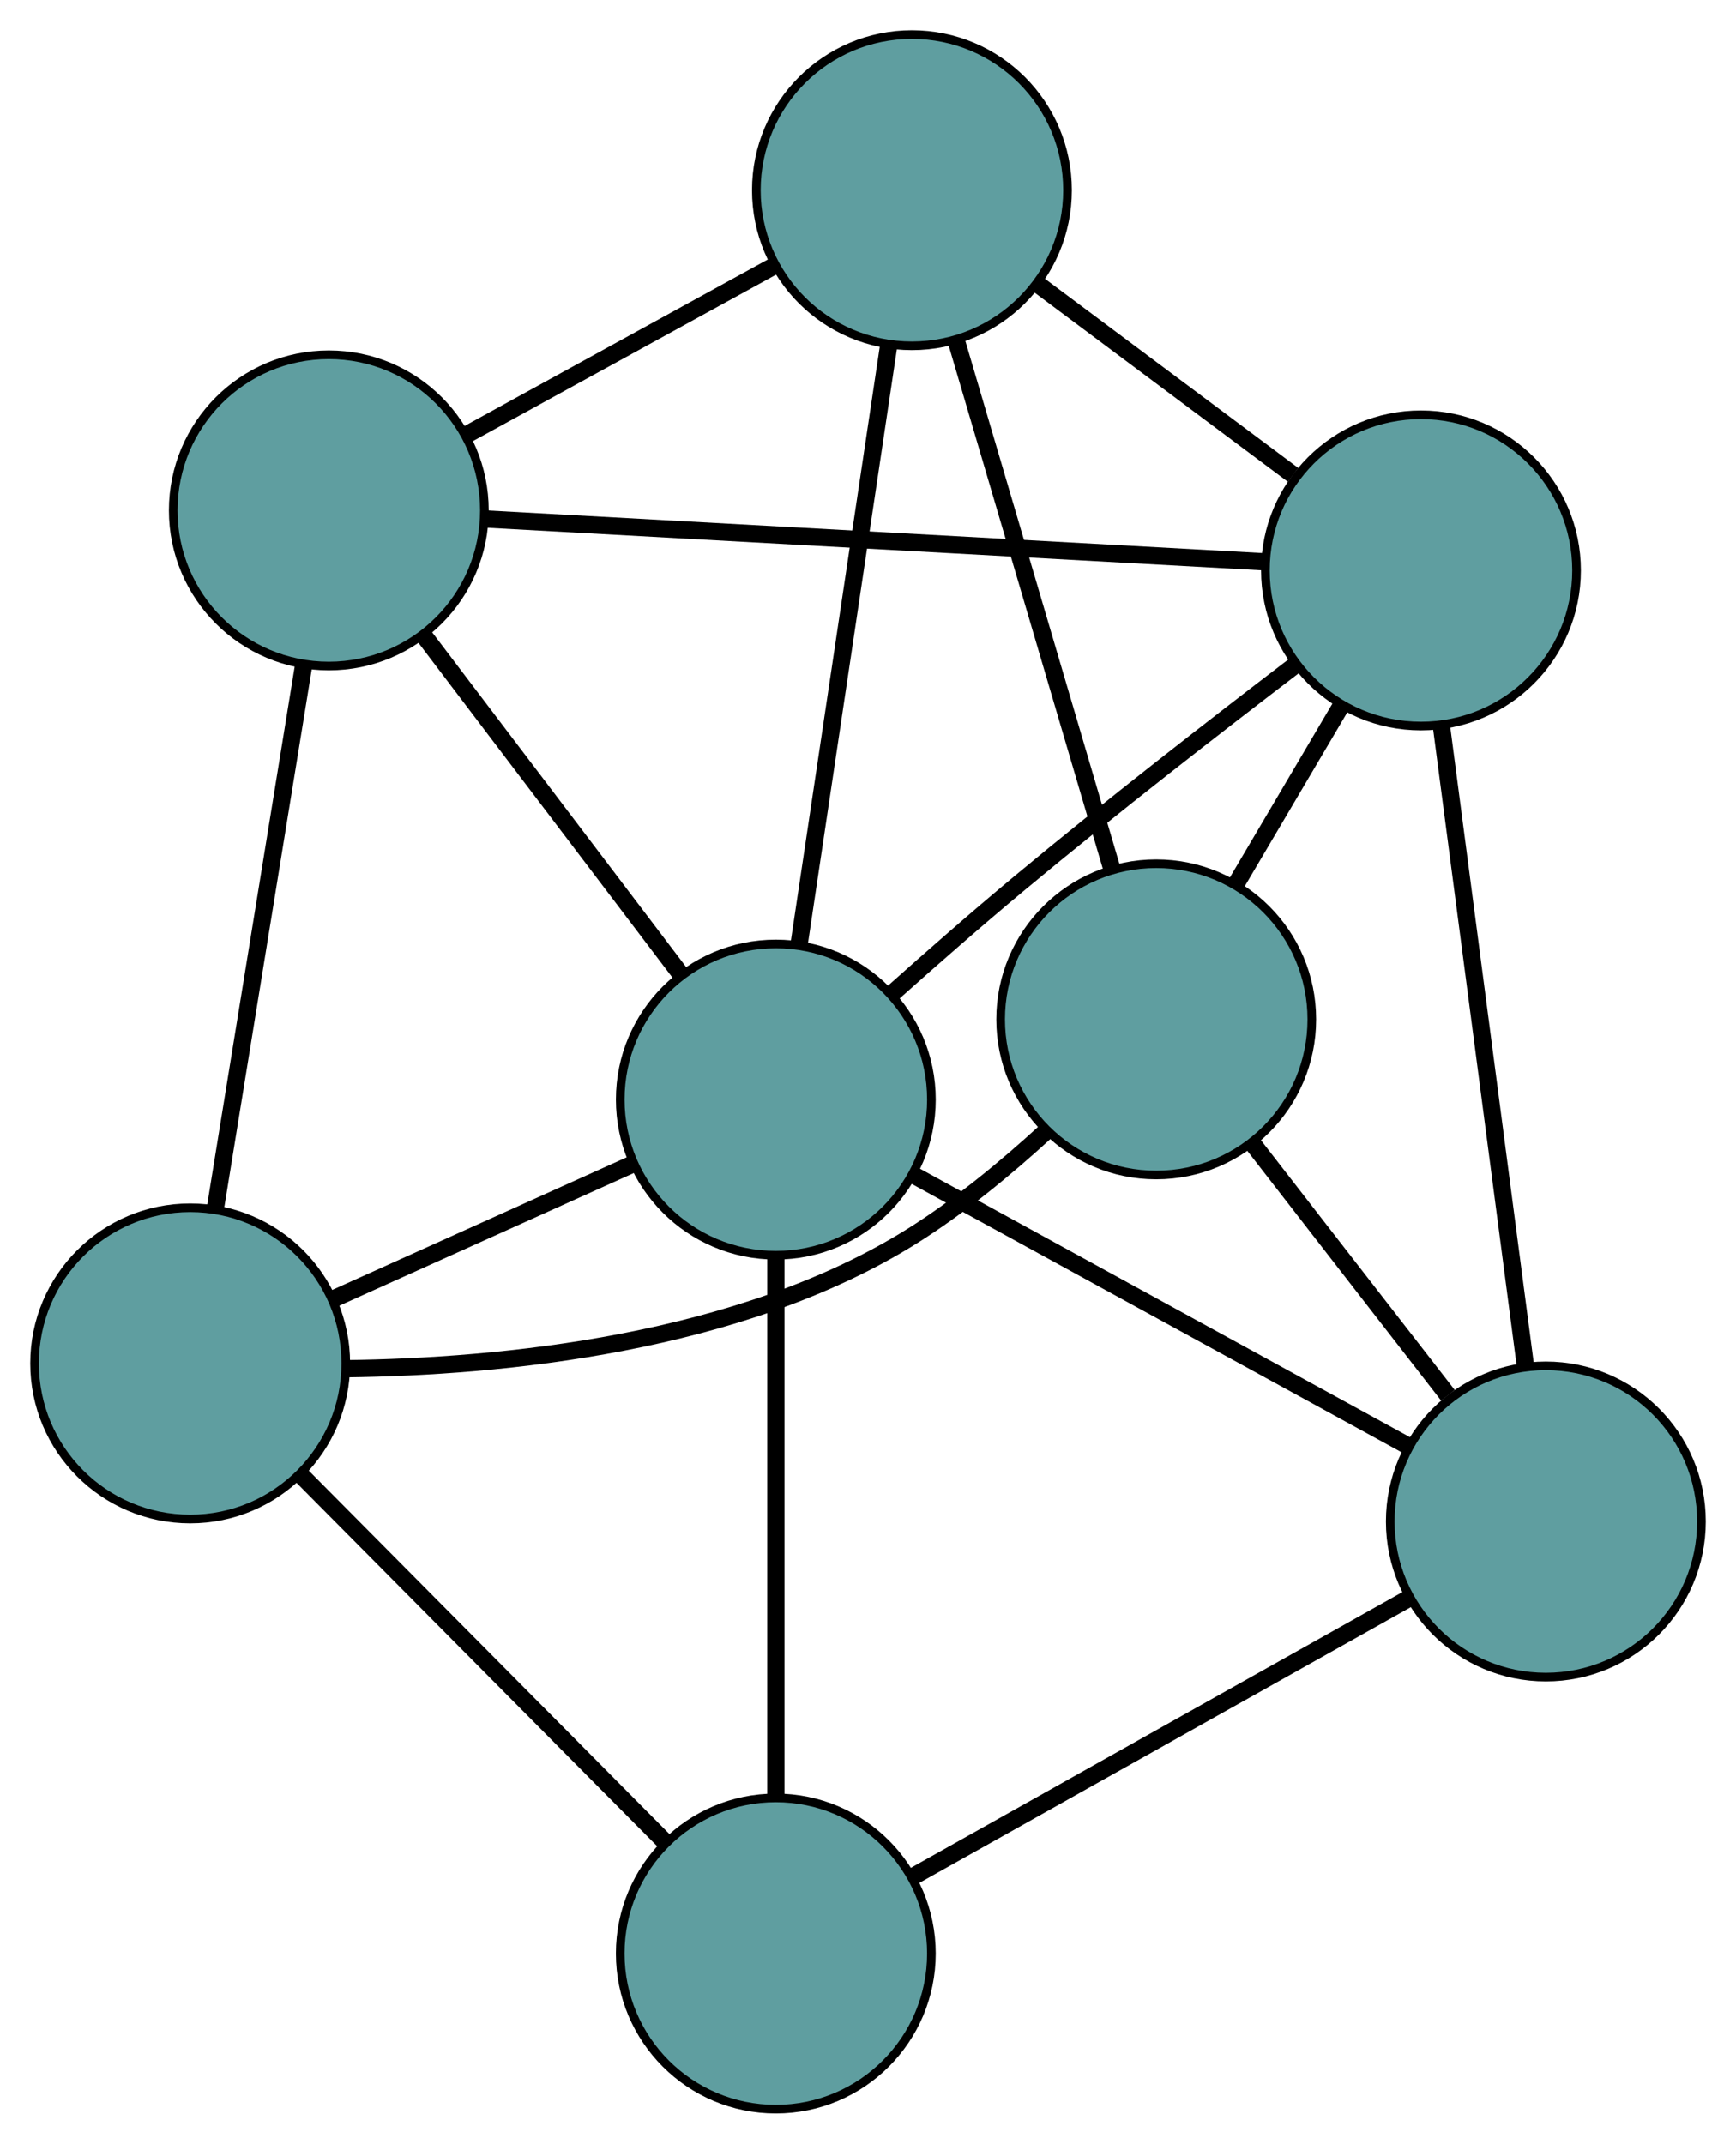 <?xml version="1.0" encoding="UTF-8" standalone="no"?>
<!DOCTYPE svg PUBLIC "-//W3C//DTD SVG 1.1//EN"
 "http://www.w3.org/Graphics/SVG/1.1/DTD/svg11.dtd">
<!-- Generated by graphviz version 2.36.0 (20140111.2315)
 -->
<!-- Title: G Pages: 1 -->
<svg width="100%" height="100%"
 viewBox="0.00 0.00 200.83 247.95" xmlns="http://www.w3.org/2000/svg" xmlns:xlink="http://www.w3.org/1999/xlink">
<g id="graph0" class="graph" transform="scale(1 1) rotate(0) translate(4 243.953)">
<title>G</title>
<!-- 0 -->
<g id="node1" class="node"><title>0</title>
<ellipse fill="cadetblue" stroke="black" cx="129.758" cy="-126.048" rx="18" ry="18"/>
</g>
<!-- 3 -->
<g id="node4" class="node"><title>3</title>
<ellipse fill="cadetblue" stroke="black" cx="101.497" cy="-221.953" rx="18" ry="18"/>
</g>
<!-- 0&#45;&#45;3 -->
<g id="edge1" class="edge"><title>0&#45;&#45;3</title>
<path fill="none" stroke="black" stroke-width="2" d="M124.574,-143.639C119.475,-160.943 111.735,-187.208 106.647,-204.474"/>
</g>
<!-- 4 -->
<g id="node5" class="node"><title>4</title>
<ellipse fill="cadetblue" stroke="black" cx="174.833" cy="-67.97" rx="18" ry="18"/>
</g>
<!-- 0&#45;&#45;4 -->
<g id="edge2" class="edge"><title>0&#45;&#45;4</title>
<path fill="none" stroke="black" stroke-width="2" d="M140.9,-111.692C147.782,-102.824 156.589,-91.477 163.506,-82.565"/>
</g>
<!-- 5 -->
<g id="node6" class="node"><title>5</title>
<ellipse fill="cadetblue" stroke="black" cx="18" cy="-86.257" rx="18" ry="18"/>
</g>
<!-- 0&#45;&#45;5 -->
<g id="edge3" class="edge"><title>0&#45;&#45;5</title>
<path fill="none" stroke="black" stroke-width="2" d="M116.997,-113.088C112.39,-108.867 106.979,-104.396 101.537,-100.988 81.566,-88.483 53.927,-85.855 36.007,-85.643"/>
</g>
<!-- 6 -->
<g id="node7" class="node"><title>6</title>
<ellipse fill="cadetblue" stroke="black" cx="160.386" cy="-177.977" rx="18" ry="18"/>
</g>
<!-- 0&#45;&#45;6 -->
<g id="edge4" class="edge"><title>0&#45;&#45;6</title>
<path fill="none" stroke="black" stroke-width="2" d="M138.947,-141.629C142.824,-148.201 147.327,-155.837 151.203,-162.408"/>
</g>
<!-- 1 -->
<g id="node2" class="node"><title>1</title>
<ellipse fill="cadetblue" stroke="black" cx="34.04" cy="-184.919" rx="18" ry="18"/>
</g>
<!-- 1&#45;&#45;3 -->
<g id="edge5" class="edge"><title>1&#45;&#45;3</title>
<path fill="none" stroke="black" stroke-width="2" d="M50.026,-193.696C60.779,-199.599 74.896,-207.349 85.625,-213.239"/>
</g>
<!-- 1&#45;&#45;5 -->
<g id="edge6" class="edge"><title>1&#45;&#45;5</title>
<path fill="none" stroke="black" stroke-width="2" d="M31.098,-166.823C28.204,-149.021 23.811,-122.001 20.923,-104.239"/>
</g>
<!-- 1&#45;&#45;6 -->
<g id="edge7" class="edge"><title>1&#45;&#45;6</title>
<path fill="none" stroke="black" stroke-width="2" d="M52.142,-183.925C76.161,-182.605 118.316,-180.289 142.317,-178.97"/>
</g>
<!-- 7 -->
<g id="node8" class="node"><title>7</title>
<ellipse fill="cadetblue" stroke="black" cx="85.753" cy="-116.77" rx="18" ry="18"/>
</g>
<!-- 1&#45;&#45;7 -->
<g id="edge8" class="edge"><title>1&#45;&#45;7</title>
<path fill="none" stroke="black" stroke-width="2" d="M45.007,-170.467C53.783,-158.902 66.03,-142.762 74.802,-131.202"/>
</g>
<!-- 2 -->
<g id="node3" class="node"><title>2</title>
<ellipse fill="cadetblue" stroke="black" cx="85.751" cy="-18" rx="18" ry="18"/>
</g>
<!-- 2&#45;&#45;4 -->
<g id="edge9" class="edge"><title>2&#45;&#45;4</title>
<path fill="none" stroke="black" stroke-width="2" d="M101.677,-26.934C117.892,-36.029 142.88,-50.046 159.045,-59.114"/>
</g>
<!-- 2&#45;&#45;5 -->
<g id="edge10" class="edge"><title>2&#45;&#45;5</title>
<path fill="none" stroke="black" stroke-width="2" d="M73.008,-30.839C60.895,-43.042 42.78,-61.292 30.686,-73.476"/>
</g>
<!-- 2&#45;&#45;7 -->
<g id="edge11" class="edge"><title>2&#45;&#45;7</title>
<path fill="none" stroke="black" stroke-width="2" d="M85.752,-36.116C85.752,-53.937 85.753,-80.987 85.753,-98.769"/>
</g>
<!-- 3&#45;&#45;6 -->
<g id="edge12" class="edge"><title>3&#45;&#45;6</title>
<path fill="none" stroke="black" stroke-width="2" d="M116.053,-211.082C125.045,-204.368 136.551,-195.776 145.587,-189.028"/>
</g>
<!-- 3&#45;&#45;7 -->
<g id="edge13" class="edge"><title>3&#45;&#45;7</title>
<path fill="none" stroke="black" stroke-width="2" d="M98.826,-204.11C95.931,-184.768 91.337,-154.076 88.437,-134.7"/>
</g>
<!-- 4&#45;&#45;6 -->
<g id="edge14" class="edge"><title>4&#45;&#45;6</title>
<path fill="none" stroke="black" stroke-width="2" d="M172.447,-86.135C169.77,-106.518 165.453,-139.391 162.775,-159.785"/>
</g>
<!-- 4&#45;&#45;7 -->
<g id="edge15" class="edge"><title>4&#45;&#45;7</title>
<path fill="none" stroke="black" stroke-width="2" d="M158.907,-76.695C142.693,-85.577 117.705,-99.266 101.541,-108.121"/>
</g>
<!-- 5&#45;&#45;7 -->
<g id="edge16" class="edge"><title>5&#45;&#45;7</title>
<path fill="none" stroke="black" stroke-width="2" d="M34.748,-93.8C45.25,-98.529 58.733,-104.601 69.198,-109.314"/>
</g>
<!-- 6&#45;&#45;7 -->
<g id="edge17" class="edge"><title>6&#45;&#45;7</title>
<path fill="none" stroke="black" stroke-width="2" d="M145.975,-167.133C136.711,-160.069 124.485,-150.572 113.961,-141.817 109.027,-137.712 103.737,-133.079 99.086,-128.925"/>
</g>
</g>
</svg>

